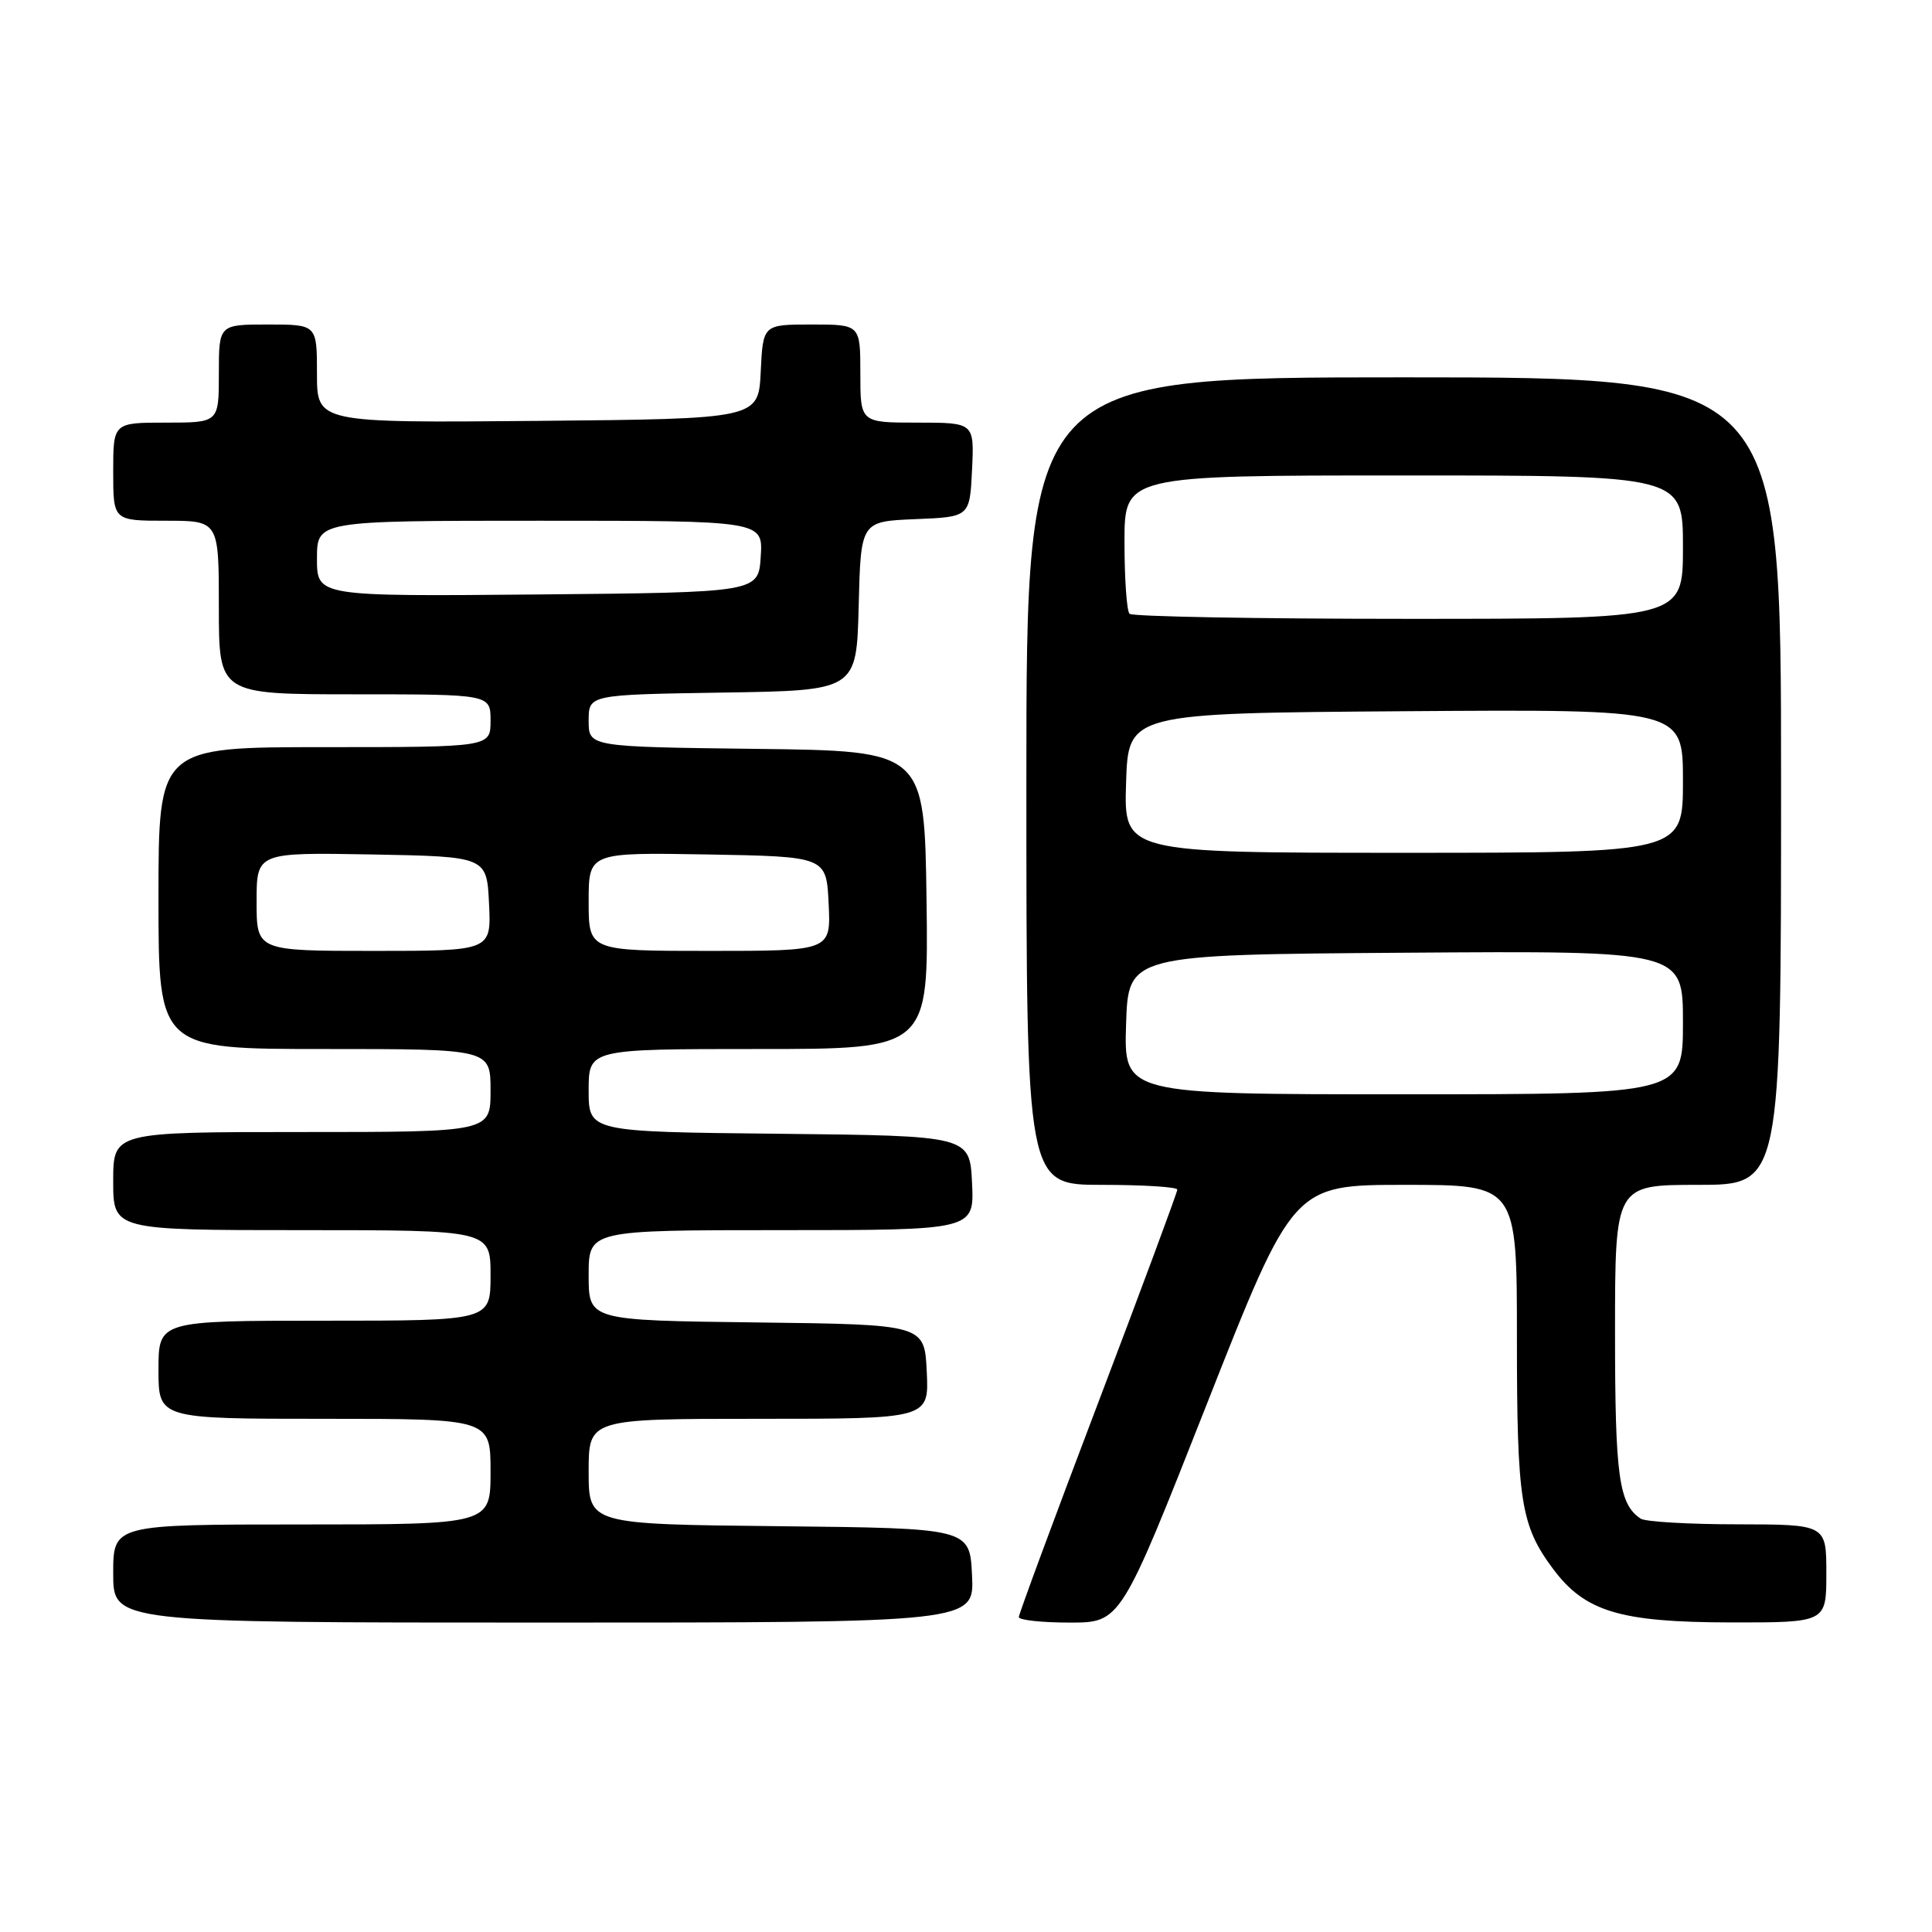 <?xml version="1.0" encoding="UTF-8" standalone="no"?>
<!DOCTYPE svg PUBLIC "-//W3C//DTD SVG 1.1//EN" "http://www.w3.org/Graphics/SVG/1.1/DTD/svg11.dtd" >
<svg xmlns="http://www.w3.org/2000/svg" xmlns:xlink="http://www.w3.org/1999/xlink" version="1.1" viewBox="0 0 256 256">
 <g >
 <path fill="currentColor"
d=" M 128.80 208.75 C 128.50 202.50 128.50 202.50 103.25 202.23 C 78.00 201.97 78.00 201.97 78.00 194.98 C 78.00 188.00 78.00 188.00 100.55 188.00 C 123.10 188.00 123.10 188.00 122.80 181.75 C 122.50 175.50 122.50 175.50 100.25 175.23 C 78.00 174.96 78.00 174.96 78.00 168.98 C 78.00 163.00 78.00 163.00 103.55 163.00 C 129.10 163.00 129.10 163.00 128.80 156.75 C 128.50 150.50 128.50 150.50 103.25 150.23 C 78.00 149.97 78.00 149.97 78.00 144.48 C 78.00 139.00 78.00 139.00 100.52 139.00 C 123.04 139.00 123.04 139.00 122.77 119.25 C 122.50 99.50 122.50 99.50 100.25 99.23 C 78.00 98.96 78.00 98.96 78.00 95.50 C 78.00 92.05 78.00 92.05 95.75 91.77 C 113.50 91.50 113.50 91.50 113.78 80.29 C 114.06 69.09 114.06 69.09 121.28 68.79 C 128.50 68.50 128.50 68.50 128.80 62.25 C 129.10 56.00 129.10 56.00 121.55 56.00 C 114.00 56.00 114.00 56.00 114.00 49.50 C 114.00 43.00 114.00 43.00 107.55 43.00 C 101.10 43.00 101.10 43.00 100.80 49.25 C 100.50 55.50 100.50 55.50 71.25 55.77 C 42.00 56.03 42.00 56.03 42.00 49.52 C 42.00 43.00 42.00 43.00 35.50 43.00 C 29.00 43.00 29.00 43.00 29.00 49.50 C 29.00 56.00 29.00 56.00 22.00 56.00 C 15.00 56.00 15.00 56.00 15.00 62.50 C 15.00 69.00 15.00 69.00 22.00 69.00 C 29.00 69.00 29.00 69.00 29.00 80.50 C 29.00 92.00 29.00 92.00 47.00 92.00 C 65.00 92.00 65.00 92.00 65.00 95.50 C 65.00 99.00 65.00 99.00 43.00 99.00 C 21.00 99.00 21.00 99.00 21.00 119.00 C 21.00 139.00 21.00 139.00 43.00 139.00 C 65.00 139.00 65.00 139.00 65.00 144.50 C 65.00 150.00 65.00 150.00 40.00 150.00 C 15.00 150.00 15.00 150.00 15.00 156.50 C 15.00 163.00 15.00 163.00 40.00 163.00 C 65.00 163.00 65.00 163.00 65.00 169.00 C 65.00 175.00 65.00 175.00 43.00 175.00 C 21.00 175.00 21.00 175.00 21.00 181.50 C 21.00 188.00 21.00 188.00 43.00 188.00 C 65.00 188.00 65.00 188.00 65.00 195.00 C 65.00 202.00 65.00 202.00 40.00 202.00 C 15.00 202.00 15.00 202.00 15.00 208.50 C 15.00 215.00 15.00 215.00 72.05 215.00 C 129.10 215.00 129.10 215.00 128.80 208.75 Z  M 159.93 186.00 C 171.36 157.00 171.36 157.00 186.18 157.00 C 201.00 157.00 201.00 157.00 201.00 177.35 C 201.00 198.89 201.50 202.12 205.77 207.86 C 210.00 213.55 214.64 214.95 229.25 214.98 C 242.00 215.00 242.00 215.00 242.00 208.50 C 242.00 202.00 242.00 202.00 230.25 201.98 C 223.79 201.98 218.00 201.64 217.40 201.23 C 214.50 199.30 214.00 195.64 214.00 176.57 C 214.00 157.00 214.00 157.00 225.00 157.00 C 236.00 157.00 236.00 157.00 236.00 103.50 C 236.00 50.00 236.00 50.00 186.00 50.00 C 136.00 50.00 136.00 50.00 136.00 103.50 C 136.00 157.00 136.00 157.00 146.00 157.00 C 151.50 157.00 156.00 157.28 156.00 157.63 C 156.00 157.98 151.28 170.70 145.50 185.91 C 139.72 201.11 135.00 213.88 135.00 214.27 C 135.00 214.67 138.04 215.00 141.75 215.00 C 148.50 215.00 148.50 215.00 159.93 186.00 Z  M 34.00 119.47 C 34.00 112.95 34.00 112.95 49.25 113.22 C 64.50 113.50 64.50 113.50 64.80 119.75 C 65.10 126.00 65.10 126.00 49.55 126.00 C 34.00 126.00 34.00 126.00 34.00 119.47 Z  M 78.00 119.47 C 78.00 112.95 78.00 112.95 93.75 113.22 C 109.50 113.50 109.50 113.50 109.80 119.75 C 110.10 126.00 110.10 126.00 94.05 126.00 C 78.00 126.00 78.00 126.00 78.00 119.47 Z  M 42.00 74.02 C 42.00 69.00 42.00 69.00 71.55 69.00 C 101.11 69.00 101.11 69.00 100.80 73.75 C 100.50 78.50 100.50 78.50 71.25 78.77 C 42.00 79.03 42.00 79.03 42.00 74.02 Z  M 149.21 135.75 C 149.50 126.50 149.50 126.50 186.25 126.24 C 223.00 125.98 223.00 125.98 223.00 135.49 C 223.00 145.00 223.00 145.00 185.96 145.00 C 148.92 145.00 148.92 145.00 149.21 135.75 Z  M 149.21 103.75 C 149.50 94.50 149.50 94.50 186.25 94.24 C 223.00 93.98 223.00 93.98 223.00 103.49 C 223.00 113.00 223.00 113.00 185.96 113.00 C 148.92 113.00 148.92 113.00 149.21 103.75 Z  M 149.67 81.33 C 149.30 80.97 149.00 76.69 149.00 71.83 C 149.00 63.00 149.00 63.00 186.00 63.00 C 223.00 63.00 223.00 63.00 223.00 72.50 C 223.00 82.00 223.00 82.00 186.67 82.00 C 166.68 82.00 150.03 81.70 149.67 81.33 Z "/>
</g>
</svg>